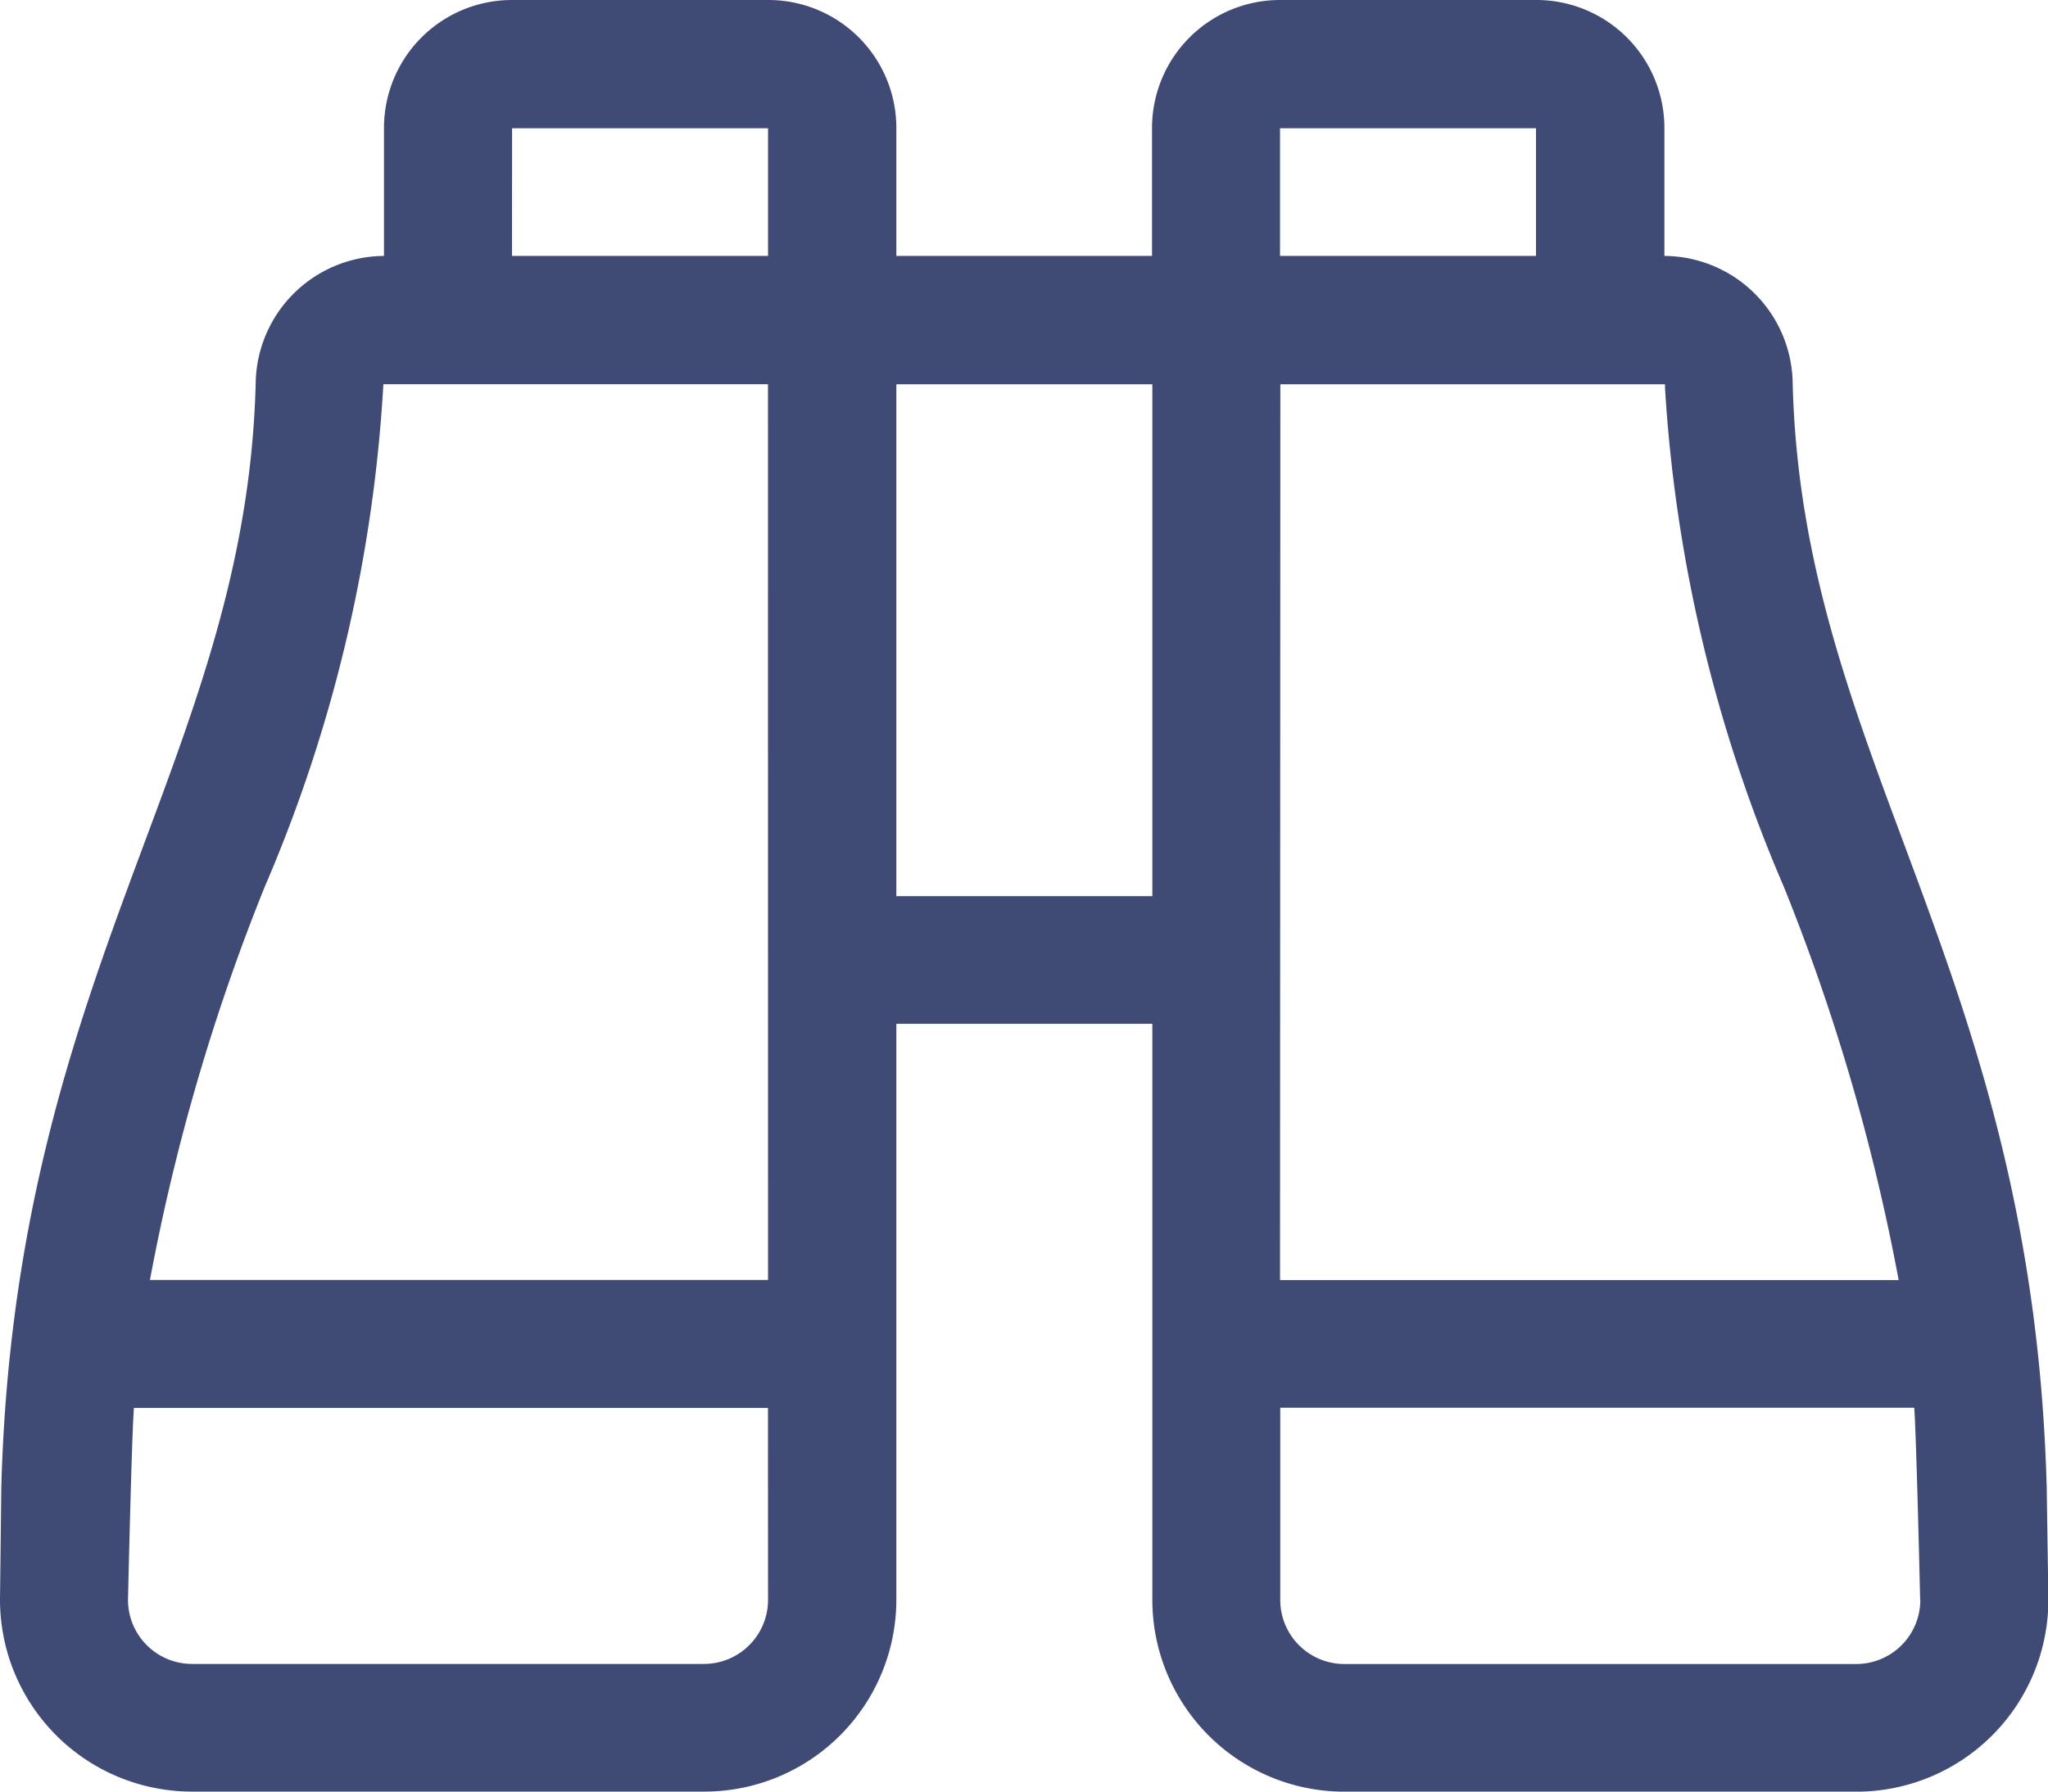 <svg xmlns="http://www.w3.org/2000/svg" width="26.961" height="23.591" viewBox="0 0 26.961 23.591">
  <path id="binoculars-light" d="M26.944,51.589C26.761,44.755,23.728,42,23.6,37.056a1.7,1.7,0,0,0-1.681-1.686h-.008V33.685A1.685,1.685,0,0,0,20.221,32h-3.37a1.685,1.685,0,0,0-1.685,1.685V35.37H11.8V33.685A1.685,1.685,0,0,0,10.11,32H6.74a1.685,1.685,0,0,0-1.685,1.685V35.37H5.047a1.7,1.7,0,0,0-1.681,1.686C3.233,42,.2,44.755.017,51.589L0,53.063a2.528,2.528,0,0,0,2.528,2.528h6.74A2.528,2.528,0,0,0,11.8,53.063V45.481h3.37v7.583a2.528,2.528,0,0,0,2.528,2.528h6.74a2.528,2.528,0,0,0,2.528-2.528Zm-10.093-17.9h3.37V35.37h-3.37Zm-10.11,0h3.37V35.37H6.74Zm3.37,19.378a.844.844,0,0,1-.843.843H2.528a.844.844,0,0,1-.843-.843s.049-2.173.078-2.528H10.11Zm0-4.213H1.974a27.087,27.087,0,0,1,1.509-5.172,19.522,19.522,0,0,0,1.564-6.623H10.11ZM11.8,43.8v-6.74h3.37V43.8Zm5.055-6.74h5.064l0,.046a19.592,19.592,0,0,0,1.567,6.577,27.114,27.114,0,0,1,1.509,5.172H16.851Zm8.425,16.008a.844.844,0,0,1-.843.843h-6.74a.844.844,0,0,1-.843-.843V50.536H25.2c.028.355.078,2.528.078,2.528Z" transform="translate(0 -32)" fill="#3f4a75"/>
</svg>
